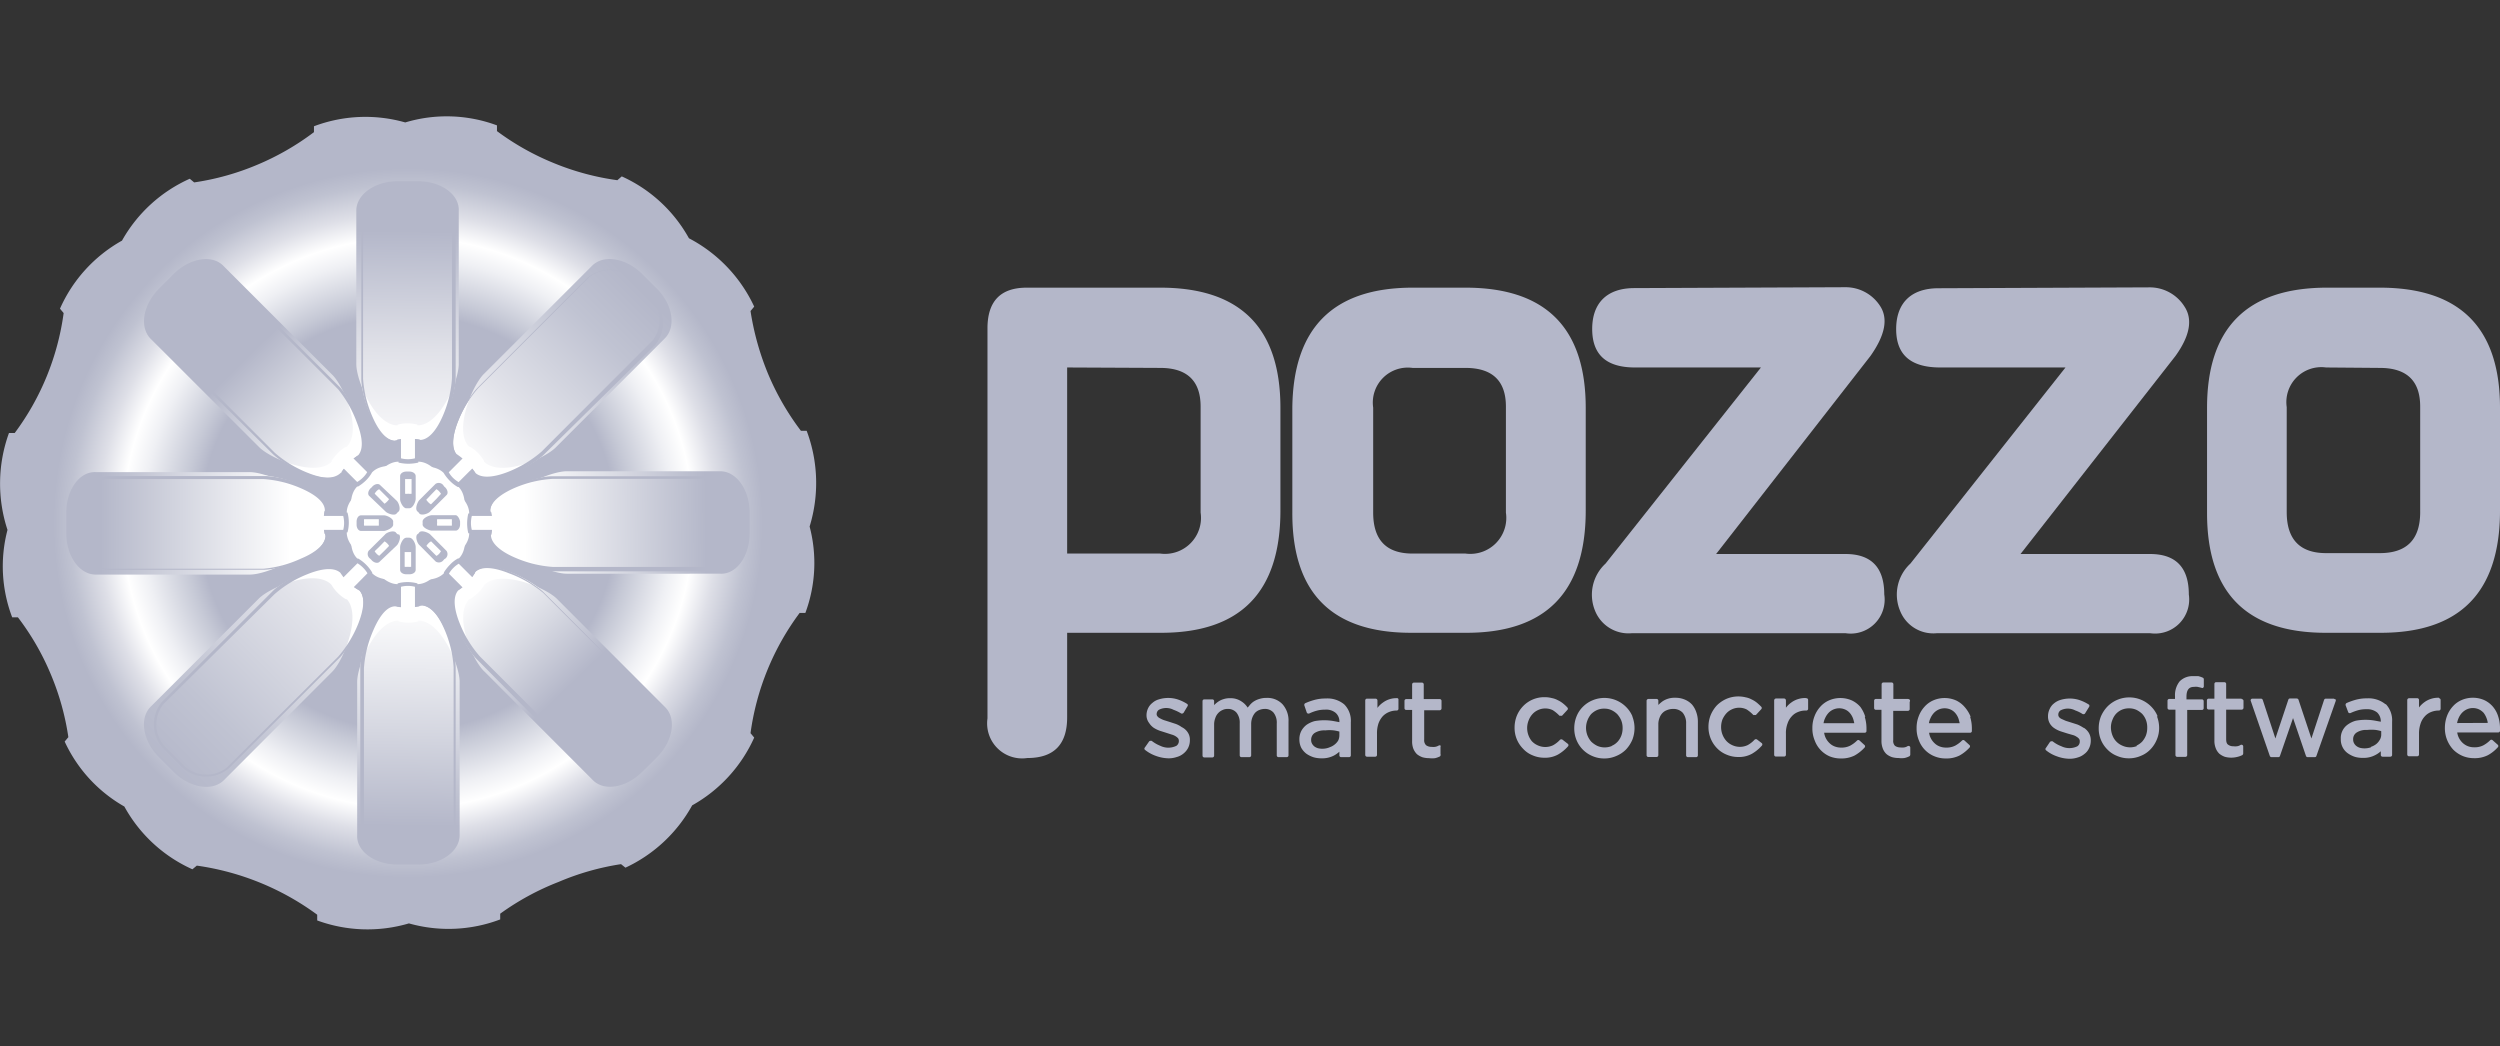 <svg id="a0df0785-ef58-476d-90ef-8493f655c597" data-name="Layer 1" xmlns="http://www.w3.org/2000/svg" xmlns:xlink="http://www.w3.org/1999/xlink" viewBox="0 0 170.08 71.16"><rect x="0" y="0" width="170.08" height="71.16" fill="#333333" stroke="none"/><defs><radialGradient id="e2dc8c8c-a11f-40d5-bc25-a3f4b462e27b" cx="27.76" cy="35.58" r="27.73" gradientUnits="userSpaceOnUse"><stop offset="0.12" stop-color="#b4b7c9"/><stop offset="0.5" stop-color="#b4b7c9"/><stop offset="0.51" stop-color="#b4b7c9"/><stop offset="0.55" stop-color="#c6c9d6"/><stop offset="0.65" stop-color="#eff0f4"/><stop offset="0.7" stop-color="#fff"/><stop offset="0.76" stop-color="#dedfe7"/><stop offset="0.83" stop-color="#bfc2d1"/><stop offset="0.87" stop-color="#b4b7c9"/></radialGradient><linearGradient id="efed7b3b-148d-4a9c-8d62-dad7f8aa97dc" x1="27.8" y1="14.92" x2="27.61" y2="34.68" gradientUnits="userSpaceOnUse"><stop offset="0.04" stop-color="#b4b7c9"/><stop offset="0.1" stop-color="#babdce"/><stop offset="0.45" stop-color="#e0e1e8"/><stop offset="0.74" stop-color="#f7f7f9"/><stop offset="0.92" stop-color="#fff"/></linearGradient><linearGradient id="a72d4874-ef74-45ae-9b1a-0fc2166576f4" x1="27.64" y1="60.17" x2="27.92" y2="39.31" gradientUnits="userSpaceOnUse"><stop offset="0.19" stop-color="#b4b7c9"/><stop offset="0.49" stop-color="#d4d6e0"/><stop offset="0.92" stop-color="#fff"/></linearGradient><linearGradient id="edc150ab-a306-4491-b283-988c3f176c2e" x1="50.26" y1="35.51" x2="34.39" y2="35.68" gradientUnits="userSpaceOnUse"><stop offset="0.14" stop-color="#b4b7c9"/><stop offset="0.21" stop-color="#bbbece"/><stop offset="0.92" stop-color="#fff"/></linearGradient><linearGradient id="eec5c6cc-b0e6-4a6e-aa7e-a64452339a9b" x1="4.51" y1="35.58" x2="21.11" y2="35.58" xlink:href="#edc150ab-a306-4491-b283-988c3f176c2e"/><linearGradient id="acc826ad-a882-47a6-b64a-f6ca7b32f946" x1="42.04" y1="49.98" x2="32.21" y2="39.75" gradientUnits="userSpaceOnUse"><stop offset="0" stop-color="#b4b7c9"/><stop offset="0.33" stop-color="#b4b7c9"/><stop offset="0.63" stop-color="#d7d9e2"/><stop offset="1" stop-color="#fff"/></linearGradient><linearGradient id="f8aeb6e6-cffb-4495-ad3f-bd01680eb6a0" x1="13.23" y1="21.01" x2="23.58" y2="31.5" xlink:href="#acc826ad-a882-47a6-b64a-f6ca7b32f946"/><linearGradient id="f3f7e825-5609-48c0-bbe5-d3e55232aaae" x1="43.78" y1="19.56" x2="30.34" y2="32.98" gradientUnits="userSpaceOnUse"><stop offset="0.01" stop-color="#b4b7c9"/><stop offset="0.23" stop-color="#c0c3d2"/><stop offset="0.62" stop-color="#e1e2e9"/><stop offset="0.92" stop-color="#fff"/></linearGradient><linearGradient id="fa7a0c11-adff-4563-9ef5-cdd357537aa9" x1="10.75" y1="52.51" x2="27.74" y2="35.72" xlink:href="#f3f7e825-5609-48c0-bbe5-d3e55232aaae"/></defs><path d="M42.25,58.79l.3.24a10,10,0,0,0,4.54-4.24,9.94,9.94,0,0,0,4.22-4.61l-.25-.3A17.68,17.68,0,0,1,54.4,41.7l.39,0a9.74,9.74,0,0,0,.29-5.88,10.08,10.08,0,0,0-.2-6.51l-.39,0a17.81,17.81,0,0,1-2.23-3.86,18.51,18.51,0,0,1-1.2-4.29l.25-.3a10,10,0,0,0-4.44-4.65A9.86,9.86,0,0,0,42.3,12l-.3.26a17.63,17.63,0,0,1-4.31-1.16,17.59,17.59,0,0,1-3.88-2.18l0-.39a9.8,9.8,0,0,0-6.24-.2,9.9,9.9,0,0,0-6.21.26l0,.4a17.77,17.77,0,0,1-3.86,2.22,17.58,17.58,0,0,1-4.29,1.2l-.3-.25A9.92,9.92,0,0,0,8.3,16.37,9.89,9.89,0,0,0,4.08,21l.25.3a17.66,17.66,0,0,1-1.15,4.3A17.62,17.62,0,0,1,1,29.46l-.39,0a10.08,10.08,0,0,0-.1,6.59A9.74,9.74,0,0,0,.83,42l.39,0a17.41,17.41,0,0,1,2.23,3.86,17.58,17.58,0,0,1,1.2,4.29l-.25.3a9.79,9.79,0,0,0,4.06,4.42,9.9,9.9,0,0,0,4.63,4.27l.3-.25a18.07,18.07,0,0,1,8.19,3.34l0,.39a9.94,9.94,0,0,0,6.24.2,9.9,9.9,0,0,0,6.21-.27l0-.39A17.77,17.77,0,0,1,38,60,17.58,17.58,0,0,1,42.25,58.79ZM27.69,35.41l.21.08-.08.21-.11,0-.12-.29Z" fill="url(#e2dc8c8c-a11f-40d5-bc25-a3f4b462e27b)"/><path d="M28.38,13.14H27.12a2.22,2.22,0,0,0-2.42,1.93V25.62a7.53,7.53,0,0,0,.62,2.51c.26.6.79,1.6,1.51,1.65l0,0h0a4.2,4.2,0,0,1,1.73,0h0v0c.73-.05,1.26-1.05,1.52-1.65a7.47,7.47,0,0,0,.61-2.51V15.07A2.21,2.21,0,0,0,28.38,13.14Z" fill="#fff"/><path d="M31,25.62c0,1.05-.88,4.36-2.39,4.36h-.06l0-.07a4.22,4.22,0,0,0-1.53,0L27,30h-.06c-1.51,0-2.38-3.31-2.38-4.36V15.07a2.41,2.41,0,0,1,2.61-2.13h1.26A2.42,2.42,0,0,1,31,15.07Z" fill="#fff"/><path d="M28.46,12.33H27.05c-1.55,0-2.81.9-2.81,2V24.77c0,1.12,1.26,4.17,2.81,4.17l0-.05a2.52,2.52,0,0,1,.67-.09,2.59,2.59,0,0,1,.68.09l0,.05c1.55,0,2.81-3.05,2.81-4.17V14.35C31.27,13.23,30,12.33,28.46,12.33Z" fill="url(#efed7b3b-148d-4a9c-8d62-dad7f8aa97dc)"/><path d="M28.61,30.17h-.06l0-.06a3.7,3.7,0,0,0-1.53,0l0,.06h-.06c-1.51,0-2.38-3.34-2.38-4.41V15.1a2.42,2.42,0,0,1,2.61-2.16h1.26A2.43,2.43,0,0,1,31,15.1V25.76C31,26.83,30.12,30.17,28.61,30.17Zm-.86-.33a4.43,4.43,0,0,1,.87.09h0v0c.73-.06,1.26-1.06,1.52-1.67a7.65,7.65,0,0,0,.61-2.55V15.1a2.23,2.23,0,0,0-2.42-2H27.12a2.23,2.23,0,0,0-2.42,2V25.76a7.71,7.71,0,0,0,.62,2.55c.26.61.79,1.61,1.51,1.67l0,0h0A4.41,4.41,0,0,1,27.75,29.84Z" fill="#b4b7c9"/><path d="M28.23,29.11a1.91,1.91,0,0,0-.48-.06,1.84,1.84,0,0,0-.47.06l0,0v2.07l0,0a1.84,1.84,0,0,0,.47.06,1.91,1.91,0,0,0,.48-.06V29.11Z" fill="#fff"/><path d="M28.46,31.41l0,.06a3.08,3.08,0,0,1-.68.08,3,3,0,0,1-.67-.08l0-.06c-1.55,0-2.81,3.06-2.81,4.17h7C31.27,34.47,30,31.41,28.46,31.41Z" fill="#fff"/><path d="M27.12,58h1.26a2.22,2.22,0,0,0,2.42-1.94V45.54A7.51,7.51,0,0,0,30.19,43c-.26-.6-.79-1.59-1.52-1.65v0h0a4.2,4.2,0,0,1-1.73,0h0l0,0c-.72.06-1.25,1.05-1.51,1.65a7.57,7.57,0,0,0-.62,2.52V56.08A2.23,2.23,0,0,0,27.12,58Z" fill="#fff"/><path d="M24.51,45.54c0-1,.87-4.36,2.38-4.36H27l0,.07a4.22,4.22,0,0,0,1.53,0l0-.07h.06c1.51,0,2.39,3.31,2.39,4.36V56.08a2.42,2.42,0,0,1-2.62,2.13H27.12a2.41,2.41,0,0,1-2.61-2.13Z" fill="#fff"/><path d="M27.05,58.82h1.41c1.55,0,2.81-.9,2.81-2V46.38c0-1.11-1.26-4.16-2.81-4.16l0,.05a2.59,2.59,0,0,1-.68.09,2.52,2.52,0,0,1-.67-.09l0-.05c-1.55,0-2.81,3.05-2.81,4.16V56.81C24.24,57.92,25.5,58.82,27.05,58.82Z" fill="url(#a72d4874-ef74-45ae-9b1a-0fc2166576f4)"/><path d="M26.89,41H27l0,.07a4.22,4.22,0,0,0,1.53,0l0-.07h.06C30.12,41,31,44.33,31,45.39V56.06a2.42,2.42,0,0,1-2.62,2.15H27.12a2.41,2.41,0,0,1-2.61-2.15V45.39C24.51,44.33,25.38,41,26.89,41Zm.86.34a4.41,4.41,0,0,1-.86-.09l0,0,0,0c-.72,0-1.25,1.06-1.51,1.67a7.72,7.72,0,0,0-.62,2.54V56.06a2.23,2.23,0,0,0,2.42,2h1.26a2.23,2.23,0,0,0,2.42-2V45.39a7.66,7.66,0,0,0-.61-2.54c-.26-.61-.79-1.62-1.52-1.67v0l0,0A4.43,4.43,0,0,1,27.75,41.32Z" fill="#b4b7c9"/><path d="M27.28,42a1.84,1.84,0,0,0,.47.06,1.91,1.91,0,0,0,.48-.06V39.92a1.91,1.91,0,0,0-.48-.06,1.84,1.84,0,0,0-.47.06l0,0V42Z" fill="#fff"/><path d="M27.05,39.74l0-.05a2.52,2.52,0,0,1,.67-.09,2.59,2.59,0,0,1,.68.09l0,.05c1.55,0,2.81-3.05,2.81-4.16h-7C24.24,36.69,25.5,39.74,27.05,39.74Z" fill="#fff"/><path d="M50.2,36.21V35a2.22,2.22,0,0,0-1.94-2.42H37.71a7.52,7.52,0,0,0-2.51.61c-.6.26-1.6.8-1.65,1.52h0l0,0a4.26,4.26,0,0,1,.09.86,4.41,4.41,0,0,1-.09.86l0,0,0,0c.05.72,1.05,1.26,1.65,1.51a7.58,7.58,0,0,0,2.51.62H48.26A2.23,2.23,0,0,0,50.2,36.21Z" fill="#fff"/><path d="M37.71,38.82c-1.05,0-4.36-.87-4.36-2.38v-.06l.07,0a3.94,3.94,0,0,0,.07-.77,3.87,3.87,0,0,0-.07-.77l-.07,0v-.06c0-1.51,3.31-2.38,4.36-2.38H48.26A2.41,2.41,0,0,1,50.39,35v1.26a2.41,2.41,0,0,1-2.13,2.61Z" fill="#fff"/><path d="M51,36.28V34.87c0-1.55-.9-2.81-2-2.81H38.56c-1.11,0-4.17,1.26-4.17,2.81l.06,0a3.08,3.08,0,0,1,.08.68,2.93,2.93,0,0,1-.08.67l-.06,0c0,1.56,3.06,2.81,4.17,2.81H49C50.1,39.09,51,37.84,51,36.28Z" fill="url(#edc150ab-a306-4491-b283-988c3f176c2e)"/><path d="M33.16,36.44v-.06l.07,0a4.9,4.9,0,0,0,.07-.77,4.79,4.79,0,0,0-.07-.77l-.07,0v-.06c0-1.51,3.34-2.38,4.41-2.38H48.23A2.42,2.42,0,0,1,50.39,35v1.26a2.42,2.42,0,0,1-2.16,2.61H37.57C36.5,38.82,33.16,38,33.16,36.44Zm.33-.86a3.76,3.76,0,0,1-.09.86v0l0,0c.06.72,1.07,1.26,1.67,1.51a7.77,7.77,0,0,0,2.55.62H48.23a2.23,2.23,0,0,0,2-2.42V35a2.23,2.23,0,0,0-2-2.42H37.57a7.71,7.71,0,0,0-2.55.61c-.6.26-1.61.8-1.67,1.52h0v0A3.65,3.65,0,0,1,33.49,35.58Z" fill="#b4b7c9"/><path d="M34.22,36.05a1.84,1.84,0,0,0,.06-.47,2,2,0,0,0-.06-.48H32.1a2,2,0,0,0-.06.48,1.84,1.84,0,0,0,.06.47l0,0h2.06Z" fill="#fff"/><path d="M31.92,36.28l-.06,0a2.93,2.93,0,0,1-.08-.67,3.08,3.08,0,0,1,.08-.68l.06,0c0-1.55-3.06-2.81-4.17-2.81v7C28.86,39.09,31.92,37.84,31.92,36.28Z" fill="#fff"/><path d="M5.31,35v1.26a2.23,2.23,0,0,0,1.94,2.42H17.79A7.57,7.57,0,0,0,20.31,38c.6-.25,1.6-.79,1.65-1.51l0,0v0a4.41,4.41,0,0,1-.09-.86,4.26,4.26,0,0,1,.09-.86v0h0c-.05-.72-1.05-1.26-1.65-1.52a7.51,7.51,0,0,0-2.52-.61H7.25A2.22,2.22,0,0,0,5.31,35Z" fill="#fff"/><path d="M17.79,32.34c1.05,0,4.36.87,4.36,2.38v.06l-.07,0a4.79,4.79,0,0,0-.07.77,4.9,4.9,0,0,0,.07.77l.07,0v.06c0,1.51-3.31,2.38-4.36,2.38H7.25a2.41,2.41,0,0,1-2.13-2.61V35a2.41,2.41,0,0,1,2.13-2.61Z" fill="#fff"/><path d="M4.51,34.87v1.41c0,1.56.9,2.81,2,2.81H17c1.11,0,4.16-1.25,4.16-2.81l-.05,0a2.46,2.46,0,0,1-.08-.67,2.58,2.58,0,0,1,.08-.68l.05,0c0-1.55-3.05-2.81-4.16-2.81H6.52C5.41,32.06,4.51,33.32,4.51,34.87Z" fill="url(#eec5c6cc-b0e6-4a6e-aa7e-a64452339a9b)"/><path d="M22.35,34.72v.06l-.07,0a4.79,4.79,0,0,0-.07.77,4.9,4.9,0,0,0,.07.77l.07,0v.06c0,1.51-3.35,2.38-4.41,2.38H7.27a2.42,2.42,0,0,1-2.15-2.61V35a2.42,2.42,0,0,1,2.15-2.61H17.94C19,32.34,22.35,33.21,22.35,34.72Zm-.34.86a4.26,4.26,0,0,1,.09-.86l0,0h0c0-.72-1.06-1.26-1.67-1.52a7.66,7.66,0,0,0-2.54-.61H7.27a2.23,2.23,0,0,0-2,2.42v1.26a2.23,2.23,0,0,0,2,2.42H17.94A7.72,7.72,0,0,0,20.48,38c.61-.25,1.62-.79,1.67-1.51l0,0,0,0A4.41,4.41,0,0,1,22,35.58Z" fill="#b4b7c9"/><path d="M21.29,35.1a2,2,0,0,0-.06.48,1.84,1.84,0,0,0,.06.47l0,0h2.06l0,0a1.84,1.84,0,0,0,.06-.47,2,2,0,0,0-.06-.48H21.29Z" fill="#fff"/><path d="M23.59,34.87l.05,0a2.59,2.59,0,0,1,.09.68,2.46,2.46,0,0,1-.09.67l-.05,0c0,1.56,3.05,2.81,4.16,2.81v-7C26.64,32.06,23.59,33.32,23.59,34.87Z" fill="#fff"/><path d="M43.18,51.89l.89-.89a2.23,2.23,0,0,0,.34-3.08L37,40.47a7.23,7.23,0,0,0-2.21-1.35c-.61-.24-1.69-.57-2.24-.1v0l0,0a3.3,3.3,0,0,1-.54.67,4.18,4.18,0,0,1-.68.55l0,0h0c-.47.55-.15,1.63.1,2.24a7.58,7.58,0,0,0,1.34,2.21l7.46,7.45A2.21,2.21,0,0,0,43.18,51.89Z" fill="#fff"/><path d="M32.5,44.91c-.74-.74-2.46-3.69-1.4-4.76l0,0,.07,0A4,4,0,0,0,32.3,39l0-.07,0,0c1.07-1.07,4,.66,4.77,1.4l7.45,7.46a2.4,2.4,0,0,1-.34,3.35l-.89.89a2.41,2.41,0,0,1-3.35.34Z" fill="#fff"/><path d="M43.69,52.51l.5-.49.5-.5c1.1-1.1,1.35-2.63.56-3.41l-7.37-7.38c-.79-.78-3.84-2-4.93-.95v0a2.41,2.41,0,0,1-.41.54,3.57,3.57,0,0,1-.54.42l-.06,0c-1.1,1.1.17,4.15,1,4.93l7.37,7.38C41.07,53.86,42.59,53.61,43.69,52.51Z" fill="url(#acc826ad-a882-47a6-b64a-f6ca7b32f946)"/><path d="M31,40l0,0,.07,0a3.94,3.94,0,0,0,.59-.49,4.6,4.6,0,0,0,.5-.59l0-.08,0,0c1.07-1.07,4,.68,4.81,1.44l7.54,7.54a2.42,2.42,0,0,1-.33,3.37l-.89.89a2.42,2.42,0,0,1-3.37.32L32.4,44.81C31.65,44.06,29.9,41.08,31,40Zm.84-.37a4.64,4.64,0,0,1-.67.54l0,0h0c-.47.55-.14,1.64.11,2.25a7.64,7.64,0,0,0,1.37,2.24l7.54,7.54a2.22,2.22,0,0,0,3.09-.33l.9-.89a2.23,2.23,0,0,0,.32-3.1l-7.54-7.54A7.94,7.94,0,0,0,34.62,39c-.62-.25-1.71-.59-2.26-.11l0,0,0,0A4.18,4.18,0,0,1,31.81,39.64Z" fill="#b4b7c9"/><path d="M32,40.49a2.08,2.08,0,0,0,.38-.3,1.82,1.82,0,0,0,.29-.38v0l-.73-.73-.73-.73h0a1.79,1.79,0,0,0-.38.3,1.82,1.82,0,0,0-.29.38v0l.73.73.73.73Z" fill="#fff"/><path d="M30.2,39l0-.06a3.06,3.06,0,0,1,.42-.53,2.18,2.18,0,0,1,.54-.42h.06c1.09-1.09-.18-4.14-1-4.93l-5,5C26.05,38.85,29.1,40.12,30.2,39Z" fill="#fff"/><path d="M12.33,19.26l-.89.89a2.22,2.22,0,0,0-.34,3.09l7.45,7.45A7.87,7.87,0,0,0,20.77,32c.6.24,1.69.57,2.24.09l0,0,0,0a4.18,4.18,0,0,1,.55-.68,4.64,4.64,0,0,1,.67-.54l0,0h0c.47-.55.14-1.63-.1-2.24a7.44,7.44,0,0,0-1.34-2.21l-7.46-7.46A2.23,2.23,0,0,0,12.33,19.26Z" fill="#fff"/><path d="M23,26.24c.75.75,2.47,3.7,1.4,4.77l0,0-.07,0a3.9,3.9,0,0,0-.6.49,5.47,5.47,0,0,0-.49.59l0,.07-.05,0c-1.06,1.06-4-.66-4.76-1.4L11,23.37A2.41,2.41,0,0,1,11.3,20l.89-.89a2.42,2.42,0,0,1,3.36-.34Z" fill="#fff"/><path d="M11.81,18.64l-.49.5-.5.5c-1.1,1.1-1.35,2.62-.57,3.41l7.38,7.37c.78.79,3.83,2.06,4.93,1l0-.06a3.06,3.06,0,0,1,.42-.53,2.18,2.18,0,0,1,.54-.42l.06,0c1.09-1.1-.17-4.15-1-4.94l-7.37-7.37C14.44,17.29,12.91,17.55,11.81,18.64Z" fill="url(#f8aeb6e6-cffb-4495-ad3f-bd01680eb6a0)"/><path d="M24.54,31.15l0,0-.07,0a4,4,0,0,0-1.09,1.08l0,.07-.05,0c-1.06,1.06-4.05-.69-4.8-1.44L11,23.39A2.42,2.42,0,0,1,11.3,20l.89-.89a2.42,2.42,0,0,1,3.37-.32l7.55,7.54C23.86,27.1,25.61,30.08,24.54,31.15Zm-.85.37a4.18,4.18,0,0,1,.68-.55l0,0,0,0c.48-.55.14-1.64-.1-2.25A7.86,7.86,0,0,0,23,26.48l-7.54-7.54a2.23,2.23,0,0,0-3.1.33l-.89.89a2.22,2.22,0,0,0-.32,3.09l7.54,7.55a7.65,7.65,0,0,0,2.23,1.36c.61.25,1.7.58,2.25.11v0l0,0A5.26,5.26,0,0,1,23.69,31.52Z" fill="#b4b7c9"/><path d="M23.52,30.67a1.57,1.57,0,0,0-.38.3,2.06,2.06,0,0,0-.29.37v0l.72.72.73.73h0a1.82,1.82,0,0,0,.38-.29,1.57,1.57,0,0,0,.3-.38v0l-.73-.73-.73-.73Z" fill="#fff"/><path d="M25.31,32.14v0a2.41,2.41,0,0,1-.41.54,3,3,0,0,1-.54.42l-.06,0c-1.1,1.1.17,4.15,1,4.93l5-5C29.45,32.31,26.4,31,25.31,32.14Z" fill="#fff"/><path d="M44.07,20.15l-.89-.89a2.23,2.23,0,0,0-3.08-.34l-7.46,7.46a7.44,7.44,0,0,0-1.34,2.21c-.25.61-.57,1.69-.1,2.24h0l0,0a4.75,4.75,0,0,1,.68.54,3.67,3.67,0,0,1,.54.68l0,0v0c.55.48,1.63.15,2.24-.09A7.65,7.65,0,0,0,37,30.69l7.46-7.45A2.24,2.24,0,0,0,44.07,20.15Z" fill="#fff"/><path d="M37.09,30.83c-.74.74-3.7,2.46-4.77,1.4l0,0,0-.07a3.83,3.83,0,0,0-.49-.59,3.41,3.41,0,0,0-.59-.49l-.07,0,0,0c-1.06-1.07.66-4,1.4-4.77L40,18.79a2.41,2.41,0,0,1,3.35.34l.89.89a2.4,2.4,0,0,1,.34,3.35Z" fill="#fff"/><path d="M44.69,19.64l-.5-.5-.5-.5c-1.1-1.09-2.62-1.35-3.41-.56l-7.37,7.37c-.79.79-2.06,3.84-1,4.94l.06,0a2.63,2.63,0,0,1,.54.42,2.6,2.6,0,0,1,.41.53v.06c1.09,1.1,4.14-.17,4.93-1l7.37-7.37C46,22.26,45.79,20.74,44.69,19.64Z" fill="url(#f3f7e825-5609-48c0-bbe5-d3e55232aaae)"/><path d="M32.18,32.37l0,0,0-.07a4,4,0,0,0-.5-.59,3.41,3.41,0,0,0-.59-.49l-.07,0,0,0c-1.07-1.07.68-4,1.43-4.8l7.54-7.54a2.42,2.42,0,0,1,3.37.32l.89.89a2.42,2.42,0,0,1,.33,3.37L37,30.93C36.23,31.68,33.25,33.43,32.18,32.37Zm-.37-.85a4.57,4.57,0,0,1,.55.67l0,0,0,0c.55.47,1.64.14,2.26-.11a7.94,7.94,0,0,0,2.23-1.36l7.54-7.55a2.22,2.22,0,0,0-.32-3.09l-.9-.89a2.22,2.22,0,0,0-3.09-.33l-7.54,7.54a7.64,7.64,0,0,0-1.37,2.24c-.25.61-.58,1.7-.11,2.25l0,0,0,0A4.1,4.1,0,0,1,31.81,31.52Z" fill="#b4b7c9"/><path d="M32.66,31.34a2.06,2.06,0,0,0-.29-.37,2.08,2.08,0,0,0-.38-.3h0l-.73.73-.73.73v0a1.82,1.82,0,0,0,.29.38,2.12,2.12,0,0,0,.38.29h0l.73-.73.73-.72Z" fill="#fff"/><path d="M31.2,33.13l-.06,0a2.45,2.45,0,0,1-.54-.42,2.79,2.79,0,0,1-.42-.54l0,0c-1.1-1.1-4.15.17-4.93,1l5,5C31,37.28,32.29,34.23,31.2,33.13Z" fill="#fff"/><path d="M11.44,51l.89.89a2.21,2.21,0,0,0,3.08.34l7.46-7.45a7.58,7.58,0,0,0,1.34-2.21c.24-.61.57-1.69.1-2.24h0l0,0a4.1,4.1,0,0,1-.67-.55A3.71,3.71,0,0,1,23,39.1l0,0,0,0c-.55-.47-1.64-.14-2.24.1a7.43,7.43,0,0,0-2.22,1.35L11.1,47.92A2.21,2.21,0,0,0,11.44,51Z" fill="#fff"/><path d="M18.42,40.33c.74-.74,3.7-2.47,4.76-1.4l.05,0,0,.07a5.58,5.58,0,0,0,.49.6,4.59,4.59,0,0,0,.6.49l.07,0,0,0c1.07,1.07-.65,4-1.4,4.76l-7.45,7.46A2.42,2.42,0,0,1,12.19,52l-.89-.89A2.41,2.41,0,0,1,11,47.79Z" fill="#fff"/><path d="M10.82,51.52l.5.5.49.49c1.1,1.1,2.63,1.35,3.42.57L22.6,45.7c.79-.78,2-3.83,1-4.93l-.06,0a2.76,2.76,0,0,1-1-1l0,0c-1.1-1.1-4.15.17-4.93.95l-7.38,7.38C9.47,48.89,9.72,50.42,10.82,51.52Z" fill="url(#fa7a0c11-adff-4563-9ef5-cdd357537aa9)"/><path d="M23.32,38.79l.05,0,0,.08a4.51,4.51,0,0,0,.49.59,4.59,4.59,0,0,0,.6.49l.07,0,0,0c1.07,1.07-.68,4.05-1.43,4.8l-7.55,7.54A2.42,2.42,0,0,1,12.19,52l-.89-.89A2.42,2.42,0,0,1,11,47.77l7.54-7.54C19.27,39.47,22.26,37.72,23.32,38.79Zm.37.85a4.75,4.75,0,0,1-.54-.68l0,0v0c-.55-.48-1.64-.14-2.25.11a7.65,7.65,0,0,0-2.23,1.36L11.12,47.9a2.23,2.23,0,0,0,.32,3.1l.89.89a2.23,2.23,0,0,0,3.1.33L23,44.68a7.86,7.86,0,0,0,1.37-2.24c.24-.61.58-1.7.1-2.25h0l0,0A4.75,4.75,0,0,1,23.69,39.64Z" fill="#b4b7c9"/><path d="M22.85,39.81a1.82,1.82,0,0,0,.29.38,1.57,1.57,0,0,0,.38.3h0l.73-.73L25,39v0a2.07,2.07,0,0,0-.68-.68h0l-.73.73-.72.73Z" fill="#fff"/><path d="M24.31,38h.06a2.63,2.63,0,0,1,.54.42,2.6,2.6,0,0,1,.41.53V39c1.09,1.1,4.14-.17,4.93-1l-5-5C24.48,33.88,23.21,36.93,24.31,38Z" fill="#fff"/><path d="M28.39,34.79a.27.27,0,0,1,.08.07.16.16,0,0,1,.06.08h0c.17.16.62,0,.74-.15l1.11-1.11c.12-.11.08-.34-.08-.51l-.08-.07L30.15,33a.39.39,0,0,0-.52-.08l-1.1,1.1c-.12.12-.31.58-.15.75Z" fill="#b4b7c9"/><path d="M27.11,36.36A.16.16,0,0,1,27,36.3a.27.27,0,0,1-.07-.08h0c-.17-.16-.63,0-.74.15l-1.11,1.1a.39.39,0,0,0,.08.52l.08.07.07.08c.17.16.4.2.51.08L27,37.1c.12-.12.31-.57.15-.74Z" fill="#b4b7c9"/><path d="M29.27,36.36c-.12-.12-.57-.31-.74-.15h0a.35.35,0,0,1-.14.14h0c-.16.17,0,.62.15.74l1.1,1.11a.39.39,0,0,0,.52-.08l.07-.08L30.3,38a.39.39,0,0,0,.08-.52Z" fill="#b4b7c9"/><path d="M26.23,34.8c.11.12.57.31.74.15h0a.8.8,0,0,1,.15-.15h0c.16-.17,0-.63-.15-.75L25.86,33c-.11-.12-.34-.08-.51.08l-.07.08-.08.07c-.16.17-.2.4-.08.51Z" fill="#b4b7c9"/><path d="M27.85,36.58h-.21c-.23,0-.42.46-.42.63v1.56c0,.17.19.3.42.3h.21c.24,0,.43-.13.43-.3V37.21C28.28,37,28.09,36.58,27.85,36.58Z" fill="#b4b7c9"/><path d="M27.64,34.58h.21c.24,0,.43-.46.43-.63V32.38c0-.16-.19-.3-.43-.3h-.21c-.23,0-.42.14-.42.3V34C27.22,34.12,27.41,34.58,27.64,34.58Z" fill="#b4b7c9"/><path d="M31,35.05H29.38c-.17,0-.63.19-.63.43h0a.34.34,0,0,1,0,.1.31.31,0,0,1,0,.1h0c0,.23.46.42.63.42H31c.16,0,.3-.19.3-.42v-.21C31.25,35.24,31.11,35.05,31,35.05Z" fill="#b4b7c9"/><path d="M26.75,35.69h0a.31.31,0,0,1,0-.1.34.34,0,0,1,0-.1h0c0-.24-.46-.43-.62-.43H24.56c-.17,0-.3.19-.3.43v.21c0,.23.13.42.3.42h1.57C26.29,36.11,26.75,35.92,26.75,35.69Z" fill="#b4b7c9"/><path d="M28,32.59l-.22,0-.22,0v1h0a.83.83,0,0,0,.22,0,.78.78,0,0,0,.22,0h0v-1Z" fill="#fff"/><path d="M27.53,38.56a.83.83,0,0,0,.22,0,.78.78,0,0,0,.22,0h0v-1l-.22,0-.22,0v1Z" fill="#fff"/><path d="M30.74,35.76a1.5,1.5,0,0,0,0-.22,1.64,1.64,0,0,0,0-.22h-1a.83.83,0,0,0,0,.22.78.78,0,0,0,0,.22h1Z" fill="#fff"/><path d="M24.77,35.32a.83.83,0,0,0,0,.22.78.78,0,0,0,0,.22h1a1.5,1.5,0,0,0,0-.22,1.64,1.64,0,0,0,0-.22h-1Z" fill="#fff"/><path d="M29.71,37.81a.75.75,0,0,0,.17-.14A1.15,1.15,0,0,0,30,37.5v0l-.33-.33-.34-.34h0a.59.59,0,0,0-.18.13.86.86,0,0,0-.14.18h0l.34.34.33.33Z" fill="#fff"/><path d="M25.8,33.28a.59.59,0,0,0-.18.13.75.75,0,0,0-.13.18h0l.34.34.33.34h0a1.14,1.14,0,0,0,.31-.31v0l-.33-.33-.34-.34Z" fill="#fff"/><path d="M30,33.59a1.24,1.24,0,0,0-.14-.18.7.7,0,0,0-.17-.13h0l-.33.34L29,34v0a1.15,1.15,0,0,0,.14.17.62.62,0,0,0,.18.14h0l.34-.34L30,33.6Z" fill="#fff"/><path d="M25.49,37.5a.7.7,0,0,0,.13.17.62.62,0,0,0,.18.14h0l.34-.33.33-.34h0a.62.62,0,0,0-.14-.18.7.7,0,0,0-.17-.13h0l-.33.34-.34.33Z" fill="#fff"/><path d="M69.85,19.57h9.08q8.17,0,8.18,8.16v7q0,8.33-8.14,8.32H72.6v5.76c0,1.84-.9,2.76-2.71,2.76a2.38,2.38,0,0,1-2.71-2.69V22.34C67.18,20.49,68.07,19.57,69.85,19.57ZM72.6,25V37.66h6.33a2.45,2.45,0,0,0,2.75-2.79V27.66c0-1.75-.92-2.63-2.75-2.63Z" fill="#b4b7c9"/><path d="M96.1,19.57h3.6q8.17,0,8.18,8.16v7q0,8.33-8.14,8.32H96q-8.09,0-8.08-8.14V27.75Q88,19.58,96.1,19.57Zm0,5.46a2.38,2.38,0,0,0-2.68,2.7v7.14c0,1.86.89,2.79,2.68,2.79H99.7a2.45,2.45,0,0,0,2.75-2.79V27.66c0-1.75-.92-2.63-2.75-2.63Z" fill="#b4b7c9"/><path d="M127.25,24.22l-10.5,13.47h8.8c1.76,0,2.64.92,2.64,2.75a2.31,2.31,0,0,1-2.62,2.64H111a2.45,2.45,0,0,1-2.49-1.54,2.88,2.88,0,0,1,.72-3.2L119.8,25h-8.57c-1.94,0-2.91-.86-2.91-2.62s1-2.78,2.87-2.78l14.35-.06a2.79,2.79,0,0,1,2.4,1.33C128.46,21.72,128.23,22.83,127.25,24.22Z" fill="#b4b7c9"/><path d="M148,24.22,137.46,37.69h8.81c1.76,0,2.64.92,2.64,2.75a2.32,2.32,0,0,1-2.62,2.64H131.75a2.43,2.43,0,0,1-2.49-1.54,2.87,2.87,0,0,1,.71-3.2L140.52,25H132C130,25,129,24.15,129,22.39s1-2.78,2.88-2.78l14.34-.06a2.79,2.79,0,0,1,2.41,1.33C149.17,21.72,149,22.83,148,24.22Z" fill="#b4b7c9"/><path d="M158.3,19.57h3.6q8.17,0,8.18,8.16v7q0,8.33-8.14,8.32h-3.71q-8.08,0-8.08-8.14V27.75Q150.15,19.58,158.3,19.57ZM158.25,25a2.38,2.38,0,0,0-2.68,2.7v7.14c0,1.86.9,2.79,2.68,2.79h3.65c1.84,0,2.75-.93,2.75-2.79V27.66c0-1.75-.91-2.63-2.75-2.63Z" fill="#b4b7c9"/><path d="M80.82,49.85a.88.88,0,0,1,.13.49,1.16,1.16,0,0,1-.12.54h0a1.15,1.15,0,0,1-.31.38,1.19,1.19,0,0,1-.46.24,1.69,1.69,0,0,1-.56.09,2.65,2.65,0,0,1-.85-.16,2.56,2.56,0,0,1-.76-.42.11.11,0,0,1,0-.16l.28-.4a.14.14,0,0,1,.08-.05l.1,0a2.37,2.37,0,0,0,.59.34,1.24,1.24,0,0,0,1.09,0,.39.39,0,0,0,.17-.33.32.32,0,0,0-.05-.18.79.79,0,0,0-.17-.14,1,1,0,0,0-.28-.12l-.34-.11-.44-.14a2,2,0,0,1-.42-.2,1.12,1.12,0,0,1-.32-.33A.85.85,0,0,1,78,48.7a1.12,1.12,0,0,1,.1-.5,1,1,0,0,1,.3-.38,1.11,1.11,0,0,1,.44-.24,2.13,2.13,0,0,1,1.27,0,2.77,2.77,0,0,1,.67.32.12.12,0,0,1,0,.16l-.25.42a.16.16,0,0,1-.08.06.13.13,0,0,1-.09,0,2.76,2.76,0,0,0-.52-.25,1.08,1.08,0,0,0-1,0,.35.35,0,0,0-.15.28.22.22,0,0,0,.06.17.45.45,0,0,0,.17.13,1.57,1.57,0,0,0,.29.13l.35.11.43.14a1.78,1.78,0,0,1,.41.22A1,1,0,0,1,80.82,49.85Zm5.34-2.37a1.51,1.51,0,0,0-.48.07,1.46,1.46,0,0,0-.38.17A1.26,1.26,0,0,0,85,48l-.12.14a1.35,1.35,0,0,0-.39-.4,1.32,1.32,0,0,0-.81-.24,1.35,1.35,0,0,0-.46.07,1.27,1.27,0,0,0-.35.17,1.84,1.84,0,0,0-.27.23v-.26a.12.12,0,0,0-.12-.13h-.55a.12.12,0,0,0-.12.13v3.7a.12.12,0,0,0,.12.12h.55a.12.12,0,0,0,.12-.12V49.28a1.18,1.18,0,0,1,.08-.43.89.89,0,0,1,.19-.33.86.86,0,0,1,.29-.21.78.78,0,0,1,.35-.08.76.76,0,0,1,.61.25,1.08,1.08,0,0,1,.22.73v2.18a.12.12,0,0,0,.13.12H85a.12.12,0,0,0,.12-.12V49.26a1.25,1.25,0,0,1,.08-.45,1.13,1.13,0,0,1,.19-.32.81.81,0,0,1,.29-.19,1,1,0,0,1,.34-.07.77.77,0,0,1,.62.25,1.1,1.1,0,0,1,.22.75v2.16a.12.12,0,0,0,.12.12h.56a.12.12,0,0,0,.12-.12V49.1a1.67,1.67,0,0,0-.4-1.18A1.41,1.41,0,0,0,86.16,47.48Zm5.29.44a1.57,1.57,0,0,1,.45,1.21v2.26a.12.12,0,0,1-.12.12h-.53a.12.12,0,0,1-.13-.12v-.25a2,2,0,0,1-.33.24,1.71,1.71,0,0,1-.88.21,1.9,1.9,0,0,1-.54-.07,1.86,1.86,0,0,1-.49-.24,1.35,1.35,0,0,1-.35-.4,1.26,1.26,0,0,1-.13-.57,1.21,1.21,0,0,1,.13-.58,1.3,1.3,0,0,1,.36-.42,1.79,1.79,0,0,1,.54-.25,3.69,3.69,0,0,1,1.32,0l.37.07a.77.77,0,0,0-.25-.63,1,1,0,0,0-.73-.22,2,2,0,0,0-.56.07,2.82,2.82,0,0,0-.51.19.17.17,0,0,1-.1,0,.12.12,0,0,1-.07-.07L88.74,48a.13.13,0,0,1,.06-.16,4.21,4.21,0,0,1,.65-.23,2.86,2.86,0,0,1,.75-.09A1.78,1.78,0,0,1,91.45,47.92Zm-1,2.92a1.06,1.06,0,0,0,.35-.19,1,1,0,0,0,.24-.27.82.82,0,0,0,.08-.35v-.26a2.78,2.78,0,0,0-.38-.08,2.51,2.51,0,0,0-.58,0,1.23,1.23,0,0,0-.73.18.56.56,0,0,0-.23.47.49.49,0,0,0,.06.25.65.65,0,0,0,.17.2.77.77,0,0,0,.26.12A1.31,1.31,0,0,0,90.46,50.84Zm4.63-3.34a1.54,1.54,0,0,0-1,.3,1.58,1.58,0,0,0-.37.36l0,0v-.5a.13.13,0,0,0-.13-.13H93a.12.12,0,0,0-.12.13v3.7a.12.12,0,0,0,.12.12h.55a.12.12,0,0,0,.13-.12V49.91a2.09,2.09,0,0,1,.1-.69,1.48,1.48,0,0,1,.29-.49,1.21,1.21,0,0,1,.43-.29,1.3,1.3,0,0,1,.52-.1h0a.12.12,0,0,0,.12-.12v-.6A.12.12,0,0,0,95.09,47.5Zm2.83.06H96.86v-1a.12.12,0,0,0-.12-.12h-.55a.12.12,0,0,0-.12.12v1h-.4a.12.12,0,0,0-.12.13v.48a.12.12,0,0,0,.12.13h.4v2.11a1.39,1.39,0,0,0,.08.52,1.14,1.14,0,0,0,.25.38,1.28,1.28,0,0,0,.38.21,1.68,1.68,0,0,0,.45.06,1.62,1.62,0,0,0,.4,0,1.46,1.46,0,0,0,.33-.12A.14.14,0,0,0,98,51.3v-.48a.12.12,0,0,0,0-.1.13.13,0,0,0-.12,0,.69.69,0,0,1-.25.09.88.88,0,0,1-.24,0,.6.6,0,0,1-.37-.11.47.47,0,0,1-.13-.38v-2h1.06a.13.13,0,0,0,.12-.13v-.48A.13.13,0,0,0,97.92,47.56Zm8.4,2.77a.14.14,0,0,0-.18,0,1.87,1.87,0,0,1-.47.37,1.23,1.23,0,0,1-1.06,0,1.21,1.21,0,0,1-.39-.28A1.41,1.41,0,0,1,104,49a1.33,1.33,0,0,1,.25-.41,1.14,1.14,0,0,1,.38-.28,1.17,1.17,0,0,1,1,0,2.39,2.39,0,0,1,.46.38.15.15,0,0,0,.09,0h0a.15.15,0,0,0,.09,0l.36-.39a.12.12,0,0,0,0-.17,2.56,2.56,0,0,0-.29-.27,1.74,1.74,0,0,0-.35-.22,1.4,1.4,0,0,0-.42-.15,2,2,0,0,0-.51-.06,2,2,0,0,0-1.44.61,2.09,2.09,0,0,0-.43.66,2.18,2.18,0,0,0-.15.8,2,2,0,0,0,.58,1.44,1.75,1.75,0,0,0,.63.44,2,2,0,0,0,.81.17,1.82,1.82,0,0,0,.94-.22,2.69,2.69,0,0,0,.67-.55.12.12,0,0,0,0-.17Zm4.74-1.59a2.18,2.18,0,0,1,0,1.59,2.28,2.28,0,0,1-.43.66,2,2,0,0,1-.66.44,2,2,0,0,1-.82.17,2,2,0,0,1-.82-.17,2,2,0,0,1-1.07-1.09,2.09,2.09,0,0,1-.15-.79,2.18,2.18,0,0,1,.15-.8,1.93,1.93,0,0,1,.43-.66,2,2,0,0,1,.65-.44,2.08,2.08,0,0,1,2.29.44A2,2,0,0,1,111.06,48.74Zm-1.4,2a1.13,1.13,0,0,0,.39-.27,1.29,1.29,0,0,0,.26-.42,1.44,1.44,0,0,0,.09-.51,1.42,1.42,0,0,0-.09-.52h0a1.57,1.57,0,0,0-.27-.43,1.44,1.44,0,0,0-.4-.28,1.13,1.13,0,0,0-.49-.1,1.15,1.15,0,0,0-.5.1,1.36,1.36,0,0,0-.39.27A1.46,1.46,0,0,0,108,49a1.41,1.41,0,0,0,.26,1.46,1.6,1.6,0,0,0,.4.28A1.26,1.26,0,0,0,109.66,50.75Zm5.45-2.82a1.41,1.41,0,0,0-.49-.33,1.62,1.62,0,0,0-.64-.12,1.46,1.46,0,0,0-.86.24,2.26,2.26,0,0,0-.29.25v-.28a.12.12,0,0,0-.12-.13h-.55a.13.13,0,0,0-.13.13v3.7a.12.12,0,0,0,.13.12h.55a.12.12,0,0,0,.12-.12V49.27a1.18,1.18,0,0,1,.08-.43.91.91,0,0,1,.2-.33.79.79,0,0,1,.31-.2,1.1,1.1,0,0,1,.4-.08.87.87,0,0,1,.67.26,1.11,1.11,0,0,1,.23.74v2.16a.12.12,0,0,0,.12.12h.55a.12.12,0,0,0,.13-.12v-2.3a1.87,1.87,0,0,0-.11-.64A1.58,1.58,0,0,0,115.11,47.93Zm4.45,2.4a.14.14,0,0,0-.18,0,1.87,1.87,0,0,1-.47.37,1.23,1.23,0,0,1-1.06,0,1.21,1.21,0,0,1-.39-.28,1.41,1.41,0,0,1-.36-.94,1.5,1.5,0,0,1,.09-.52,1.59,1.59,0,0,1,.26-.41,1.14,1.14,0,0,1,.38-.28,1.17,1.17,0,0,1,1,0,2.39,2.39,0,0,1,.46.38.13.13,0,0,0,.09,0h0a.18.18,0,0,0,.09,0l.36-.39a.12.12,0,0,0,0-.17,3.84,3.84,0,0,0-.29-.27,1.74,1.74,0,0,0-.35-.22,1.4,1.4,0,0,0-.42-.15,2.08,2.08,0,0,0-1.32.11,2.21,2.21,0,0,0-.64.44,2.25,2.25,0,0,0-.42.66,2.18,2.18,0,0,0-.15.8,2.06,2.06,0,0,0,.57,1.44,1.88,1.88,0,0,0,.64.44,2,2,0,0,0,.81.17,1.82,1.82,0,0,0,.94-.22,2.69,2.69,0,0,0,.67-.55.12.12,0,0,0,0-.17Zm3.31-2.83a1.55,1.55,0,0,0-.53.07,1.53,1.53,0,0,0-.46.23,1.58,1.58,0,0,0-.37.36l0,0v-.5a.13.13,0,0,0-.12-.13h-.56a.13.13,0,0,0-.12.13v3.7a.12.12,0,0,0,.12.12h.56a.12.12,0,0,0,.12-.12V49.91a1.85,1.85,0,0,1,.11-.69,1.33,1.33,0,0,1,.29-.49,1.1,1.1,0,0,1,.42-.29,1.3,1.3,0,0,1,.52-.1h.05a.12.12,0,0,0,.12-.12v-.6A.12.12,0,0,0,122.87,47.5Zm4,1.27a2.63,2.63,0,0,1,.12.8v.08s0,.07,0,.11a.12.12,0,0,1-.12.1H124.1a1.17,1.17,0,0,0,.11.36,1.22,1.22,0,0,0,.27.36,1,1,0,0,0,.36.22,1.16,1.16,0,0,0,.42.07,1.28,1.28,0,0,0,.61-.13,2,2,0,0,0,.47-.35.12.12,0,0,1,.17,0l.34.31a.12.12,0,0,1,0,.17,2.7,2.7,0,0,1-.68.54,2,2,0,0,1-.94.2,2,2,0,0,1-.77-.15,1.88,1.88,0,0,1-1-1.07,2.1,2.1,0,0,1-.16-.84,2.14,2.14,0,0,1,.14-.8,2,2,0,0,1,.39-.65,1.73,1.73,0,0,1,.6-.44,1.94,1.94,0,0,1,1.55,0,1.75,1.75,0,0,1,.59.45A2.26,2.26,0,0,1,126.9,48.77Zm-.71.44a2.81,2.81,0,0,0-.08-.31,1.23,1.23,0,0,0-.21-.37.92.92,0,0,0-.31-.24,1,1,0,0,0-1.16.23,1.31,1.31,0,0,0-.23.36,1.15,1.15,0,0,0-.1.33Zm3.66-1.65h-1v-1a.12.12,0,0,0-.12-.12h-.56a.12.12,0,0,0-.12.12v1h-.39a.12.12,0,0,0-.12.13v.48a.12.12,0,0,0,.12.13H128v2.11a1.38,1.38,0,0,0,.09.52,1,1,0,0,0,.25.38,1.17,1.17,0,0,0,.38.21,1.63,1.63,0,0,0,.45.06,1.54,1.54,0,0,0,.39,0,1.38,1.38,0,0,0,.34-.12.14.14,0,0,0,.06-.11v-.48a.11.11,0,0,0-.06-.1.13.13,0,0,0-.12,0,.59.59,0,0,1-.24.09.88.88,0,0,1-.24,0,.63.63,0,0,1-.38-.11.47.47,0,0,1-.12-.38v-2h1a.12.12,0,0,0,.12-.13v-.48A.12.12,0,0,0,129.85,47.56Zm4.22,1.21a2.63,2.63,0,0,1,.12.8v.08s0,.07,0,.11a.12.12,0,0,1-.12.1h-2.79a1.17,1.17,0,0,0,.11.36,1.22,1.22,0,0,0,.27.36,1,1,0,0,0,.36.22,1.16,1.16,0,0,0,.42.07,1.28,1.28,0,0,0,.61-.13,2,2,0,0,0,.47-.35.12.12,0,0,1,.17,0l.34.31a.12.12,0,0,1,0,.17,2.7,2.7,0,0,1-.68.54,2,2,0,0,1-.94.2,2,2,0,0,1-.77-.15,1.88,1.88,0,0,1-1.05-1.07,2.1,2.1,0,0,1-.16-.84,2.14,2.14,0,0,1,.14-.8,2,2,0,0,1,.39-.65,1.73,1.73,0,0,1,.6-.44,1.94,1.94,0,0,1,1.55,0,1.75,1.75,0,0,1,.59.45A2.26,2.26,0,0,1,134.07,48.77Zm-.71.44a2.81,2.81,0,0,0-.08-.31,1.23,1.23,0,0,0-.21-.37.92.92,0,0,0-.31-.24,1,1,0,0,0-1.16.23,1.31,1.31,0,0,0-.23.36,1.15,1.15,0,0,0-.1.33Zm8.42.31a2.32,2.32,0,0,0-.41-.22l-.44-.14-.35-.11-.29-.13a.45.45,0,0,1-.17-.13.26.26,0,0,1-.05-.17.35.35,0,0,1,.15-.28,1.08,1.08,0,0,1,1,0,2.41,2.41,0,0,1,.51.25.16.16,0,0,0,.1,0,.11.11,0,0,0,.07-.06l.26-.42a.13.13,0,0,0,0-.16,3,3,0,0,0-.67-.32,2.16,2.16,0,0,0-1.28,0,1.26,1.26,0,0,0-.44.24,1,1,0,0,0-.29.38,1.12,1.12,0,0,0-.11.5.94.94,0,0,0,.13.49,1,1,0,0,0,.33.33,1.81,1.81,0,0,0,.42.2l.44.14L141,50a.85.85,0,0,1,.27.12.61.61,0,0,1,.17.14.26.26,0,0,1,.05.18.38.38,0,0,1-.16.33,1.24,1.24,0,0,1-1.09,0,2.25,2.25,0,0,1-.6-.34l-.09,0a.16.16,0,0,0-.09.05l-.27.4a.11.11,0,0,0,0,.16,2.44,2.44,0,0,0,.76.42,2.56,2.56,0,0,0,.85.16,1.73,1.73,0,0,0,.56-.09,1.22,1.22,0,0,0,.45-.24,1,1,0,0,0,.31-.38h0a1.16,1.16,0,0,0,.12-.54,1,1,0,0,0-.12-.49A1.08,1.08,0,0,0,141.78,49.52Zm5-.78a2.13,2.13,0,0,1,.15.79,2,2,0,0,1-.16.8,2.09,2.09,0,0,1-.43.66,1.83,1.83,0,0,1-.65.44,2,2,0,0,1-.82.17,2,2,0,0,1-.82-.17,1.83,1.83,0,0,1-.65-.44,2,2,0,0,1-.58-1.44,2.18,2.18,0,0,1,.15-.8,2.28,2.28,0,0,1,.43-.66,2.09,2.09,0,0,1,3,0A2,2,0,0,1,146.79,48.74Zm-1.4,2a1.36,1.36,0,0,0,.39-.27,1.49,1.49,0,0,0,.26-.42,1.44,1.44,0,0,0,.09-.51A1.42,1.42,0,0,0,146,49h0a1.34,1.34,0,0,0-.26-.43,1.6,1.6,0,0,0-.4-.28,1.19,1.19,0,0,0-.49-.1,1.22,1.22,0,0,0-.51.1,1.19,1.19,0,0,0-.38.27,1.27,1.27,0,0,0-.25.42,1.3,1.3,0,0,0-.1.52,1.5,1.5,0,0,0,.1.52,1.22,1.22,0,0,0,.66.7A1.26,1.26,0,0,0,145.39,50.75ZM149.56,46l-.35,0a1.22,1.22,0,0,0-.92.35,1.49,1.49,0,0,0-.32,1v.2h-.39a.12.12,0,0,0-.12.12v.48a.12.12,0,0,0,.12.13H148v3.09a.12.12,0,0,0,.12.12h.55a.12.12,0,0,0,.13-.12V48.3h1a.12.12,0,0,0,.12-.13V47.7a.12.12,0,0,0-.12-.12h-1.05V47.4c0-.59.28-.67.52-.67a.88.88,0,0,1,.24,0l.26.06a.09.09,0,0,0,.11,0,.12.12,0,0,0,.05-.09v-.48a.12.12,0,0,0-.08-.12A1.67,1.67,0,0,0,149.56,46Zm2.94,1.53h-1.05v-1a.12.12,0,0,0-.12-.12h-.55a.12.12,0,0,0-.13.12v1h-.39a.12.12,0,0,0-.12.13v.48a.12.12,0,0,0,.12.13h.39v2.11a1.38,1.38,0,0,0,.09.52,1,1,0,0,0,.25.38,1.28,1.28,0,0,0,.38.21,1.67,1.67,0,0,0,.85,0,1.46,1.46,0,0,0,.33-.12.14.14,0,0,0,.06-.11v-.48a.11.11,0,0,0-.06-.1.13.13,0,0,0-.12,0,.59.59,0,0,1-.24.09.88.88,0,0,1-.24,0,.58.58,0,0,1-.37-.11c-.09-.06-.13-.19-.13-.38v-2h1.05a.13.13,0,0,0,.13-.13v-.48A.13.13,0,0,0,152.5,47.56Zm6.3,0h-.57a.13.13,0,0,0-.12.09l-.86,2.62-.88-2.64a.13.13,0,0,0-.12-.08h-.46a.11.11,0,0,0-.11.08l-.88,2.64-.86-2.62a.13.13,0,0,0-.12-.09h-.59a.12.12,0,0,0-.1.06.11.11,0,0,0,0,.11l1.29,3.73a.13.13,0,0,0,.12.08H155a.11.11,0,0,0,.11-.08l.89-2.58.88,2.58a.12.12,0,0,0,.12.08h.48a.11.11,0,0,0,.11-.08l1.31-3.73a.14.14,0,0,0,0-.11A.11.11,0,0,0,158.8,47.56Zm3.5.36a1.6,1.6,0,0,1,.44,1.21v2.26a.12.12,0,0,1-.12.12h-.53a.12.12,0,0,1-.12-.12v-.25a1.72,1.72,0,0,1-.34.24,1.69,1.69,0,0,1-.88.21,1.9,1.9,0,0,1-.54-.07,1.8,1.8,0,0,1-.48-.24,1.12,1.12,0,0,1-.35-.4,1.14,1.14,0,0,1-.13-.57,1.12,1.12,0,0,1,.49-1,1.68,1.68,0,0,1,.54-.25,3.63,3.63,0,0,1,1.31,0l.38.07a.83.83,0,0,0-.25-.63,1.08,1.08,0,0,0-.73-.22,2,2,0,0,0-.57.07,3.52,3.52,0,0,0-.51.19.17.17,0,0,1-.1,0,.11.11,0,0,1-.06-.07l-.17-.45a.14.14,0,0,1,.06-.16,4.61,4.61,0,0,1,.65-.23,2.86,2.86,0,0,1,.75-.09A1.82,1.82,0,0,1,162.3,47.92Zm-1,2.92a1.23,1.23,0,0,0,.36-.19,1,1,0,0,0,.23-.27A.69.69,0,0,0,162,50v-.26a2.61,2.61,0,0,0-.37-.08,2.65,2.65,0,0,0-.59,0,1.19,1.19,0,0,0-.72.18.53.53,0,0,0-.23.47.49.49,0,0,0,.06.25.54.54,0,0,0,.17.2.72.72,0,0,0,.25.12A1.31,1.31,0,0,0,161.3,50.84Zm4.63-3.34a1.55,1.55,0,0,0-.53.07,1.53,1.53,0,0,0-.46.23,1.8,1.8,0,0,0-.37.36l0,0v-.5a.12.12,0,0,0-.12-.13h-.55a.13.13,0,0,0-.13.13v3.7a.12.12,0,0,0,.13.12h.55a.12.12,0,0,0,.12-.12V49.91a2.08,2.08,0,0,1,.11-.69,1.33,1.33,0,0,1,.29-.49,1.1,1.1,0,0,1,.42-.29,1.35,1.35,0,0,1,.53-.1h0a.12.12,0,0,0,.12-.12v-.6A.12.12,0,0,0,165.93,47.5Zm4.15,2.07v.08a.45.45,0,0,1,0,.11.12.12,0,0,1-.12.1h-2.79a1.17,1.17,0,0,0,.11.36,1.22,1.22,0,0,0,.27.36,1.13,1.13,0,0,0,.36.22,1.2,1.2,0,0,0,.42.07,1.28,1.28,0,0,0,.61-.13,2,2,0,0,0,.47-.35.12.12,0,0,1,.17,0l.35.31a.12.12,0,0,1,0,.17,2.53,2.53,0,0,1-.68.54,2,2,0,0,1-.94.2,2,2,0,0,1-.77-.15,2,2,0,0,1-.63-.42,2.13,2.13,0,0,1-.58-1.49,2.36,2.36,0,0,1,.14-.8,2,2,0,0,1,.39-.65,1.73,1.73,0,0,1,.6-.44,1.94,1.94,0,0,1,1.55,0,1.75,1.75,0,0,1,.59.45,1.88,1.88,0,0,1,.36.67A2.63,2.63,0,0,1,170.08,49.57Zm-.83-.36a1.57,1.57,0,0,0-.08-.31,1.46,1.46,0,0,0-.2-.37,1.08,1.08,0,0,0-.32-.24,1,1,0,0,0-.83,0,1.12,1.12,0,0,0-.33.24,1.31,1.31,0,0,0-.23.36,1.59,1.59,0,0,0-.1.33Z" fill="#b4b7c9"/></svg>